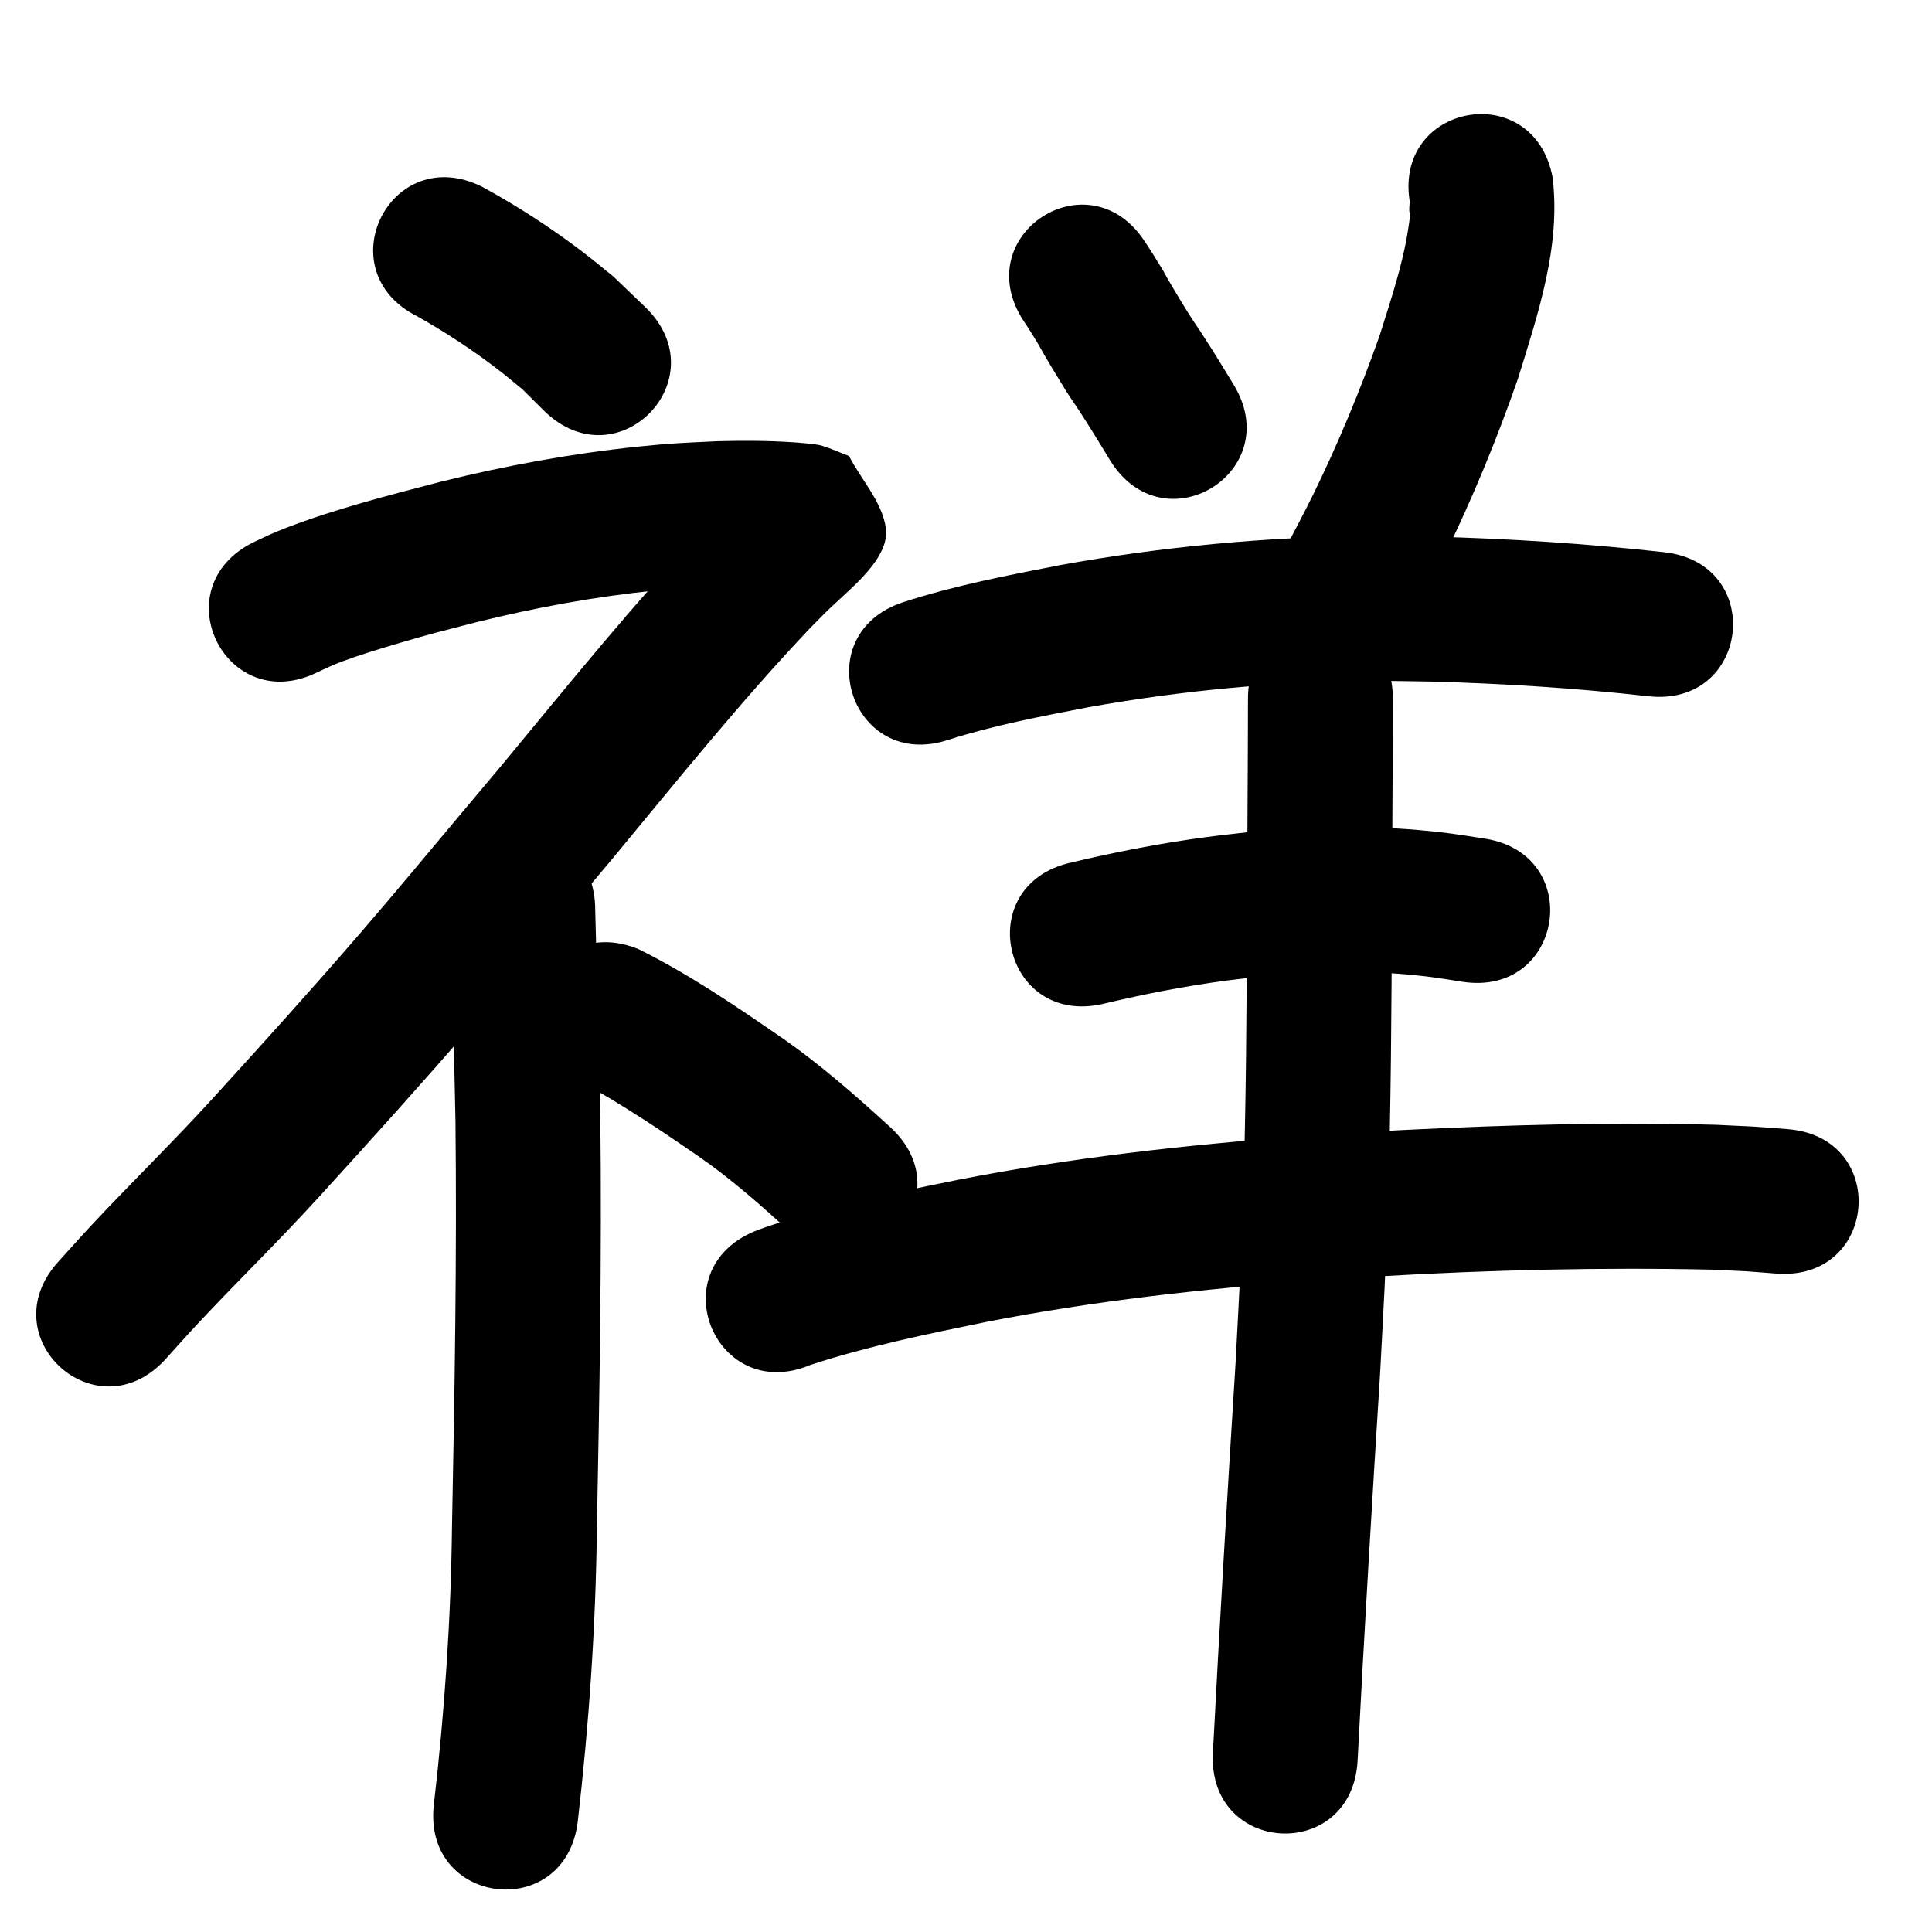 <?xml version="1.0" ?>
<svg xmlns="http://www.w3.org/2000/svg" viewBox="0 0 1000 1000">
<path d="m 216.109,163.802 c 14.558,8.222 28.567,17.39 41.819,27.595 4.229,3.257 8.293,6.721 12.439,10.082 3.806,3.775 7.612,7.55 11.418,11.325 38.028,36.965 90.304,-16.814 52.276,-53.779 v 0 c -5.546,-5.315 -11.091,-10.631 -16.637,-15.946 -5.126,-4.111 -10.161,-8.338 -15.378,-12.332 -16.57,-12.687 -34.145,-24.054 -52.456,-34.056 -47.455,-23.675 -80.936,43.437 -33.481,67.112 z"/>
<path d="m 164.551,347.834 c 4.43,-2.071 7.351,-3.512 12.204,-5.336 8.616,-3.238 19.713,-6.643 28.244,-9.167 18.998,-5.619 22.296,-6.284 42.079,-11.409 30.248,-7.469 60.942,-13.13 91.95,-16.259 16.216,-1.636 20.077,-1.625 35.739,-2.364 10.564,-0.274 21.15,-0.2 31.698,0.516 1.693,0.115 3.386,0.257 5.07,0.469 0.495,0.062 1.931,0.503 1.455,0.352 -3.337,-1.057 -6.694,-2.049 -10.041,-3.073 -6.429,-11.157 -15.977,-21.027 -19.286,-33.471 -2.647,-9.955 13.249,-25.246 0.635,-13.568 -2.668,2.47 -5.362,4.912 -7.963,7.451 -3.601,3.515 -7.095,7.138 -10.643,10.707 -37.435,39.339 -71.478,81.694 -106.078,123.496 -7.865,9.367 -15.736,18.729 -23.595,28.102 -17.504,20.876 -31.71,38.048 -49.529,58.687 -24.729,28.642 -50.083,56.719 -75.572,84.682 -20.579,22.669 -42.547,44.016 -63.441,66.384 -5.838,6.249 -11.504,12.657 -17.256,18.986 -35.648,39.265 19.88,89.679 55.528,50.414 v 0 c 5.29,-5.834 10.495,-11.746 15.871,-17.501 21.322,-22.829 43.749,-44.61 64.731,-67.764 26.063,-28.601 51.984,-57.32 77.272,-86.614 17.968,-20.814 32.204,-38.021 49.836,-59.051 7.971,-9.507 15.954,-19.003 23.931,-28.505 33.178,-40.085 65.802,-80.713 101.587,-118.538 10.157,-10.299 6.322,-6.643 16.048,-15.695 9.125,-8.494 25.65,-22.749 23.47,-36.661 -2.15,-13.722 -12.697,-24.707 -19.046,-37.061 -4.741,-1.801 -9.37,-3.933 -14.224,-5.403 -2.712,-0.821 -12.428,-1.567 -15.013,-1.733 -13.008,-0.835 -26.06,-0.902 -39.085,-0.521 -17.861,0.889 -22.573,0.901 -40.96,2.801 -34.37,3.551 -68.402,9.825 -101.932,18.139 -27.148,7.059 -54.486,14.002 -80.708,24.1 -6.521,2.511 -10.492,4.48 -16.457,7.295 -47.455,23.675 -13.974,90.787 33.481,67.112 z"/>
<path d="m 233.085,470.961 c 0.834,36.372 1.976,72.736 2.662,109.113 0.767,70.049 -0.414,140.104 -1.796,210.139 -0.553,48.061 -3.853,96.011 -9.378,143.741 -6.084,52.683 68.421,61.287 74.505,8.604 v 0 c 5.772,-50.098 9.269,-100.423 9.859,-150.866 1.4,-70.999 2.593,-142.021 1.797,-213.035 -0.68,-35.905 -1.765,-71.797 -2.649,-107.696 0,-53.033 -75,-53.033 -75,0 z"/>
<path d="m 302.019,560.656 c 20.353,11.273 39.715,24.172 58.852,37.372 17.605,12.113 33.557,26.316 49.289,40.712 39.159,35.764 89.737,-19.615 50.578,-55.379 v 0 c -18.285,-16.672 -36.878,-33.058 -57.318,-47.094 -23.477,-16.156 -47.208,-32.233 -72.78,-44.934 -49.019,-20.239 -77.641,49.085 -28.622,69.324 z"/>
<path d="m 529.705,165.957 c 1.293,1.984 2.624,3.943 3.878,5.952 7.023,11.246 3.268,5.829 11.293,19.122 12.744,21.109 5.903,9.114 19.687,30.918 3.393,5.367 6.638,10.826 9.956,16.239 27.753,45.192 91.663,5.944 63.911,-39.248 v 0 c -3.682,-5.987 -7.291,-12.02 -11.047,-17.962 -11.496,-18.188 -7.256,-10.385 -17.675,-27.653 -11.353,-18.814 -2.936,-5.793 -13.29,-22.362 -1.226,-1.962 -2.526,-3.876 -3.789,-5.814 -28.856,-44.495 -91.782,-3.687 -62.926,40.808 z"/>
<path d="m 729.918,105.745 c -0.105,-0.267 -0.291,-1.085 -0.314,-0.8 -0.807,10.21 1.448,-0.582 -0.74,13.638 -2.9,18.848 -9.13,37.083 -14.805,55.201 -9.926,28.073 -21.347,55.617 -34.448,82.361 -4.754,9.705 -9.919,19.204 -14.878,28.807 -24.286,47.145 42.387,81.491 66.673,34.346 v 0 c 5.429,-10.564 11.083,-21.016 16.288,-31.693 14.488,-29.723 27.115,-60.332 37.984,-91.557 10.369,-33.574 22.267,-68.507 17.949,-104.155 -9.795,-52.121 -83.505,-38.269 -73.71,13.852 z"/>
<path d="m 491.081,382.867 c 23.612,-7.538 48.08,-12.129 72.376,-16.835 48.407,-8.645 97.537,-13.265 146.715,-13.61 9.938,-0.07 19.876,0.222 29.814,0.333 37.791,0.997 75.533,3.392 113.099,7.608 52.706,5.885 61.027,-68.652 8.322,-74.537 v 0 c -40.076,-4.453 -80.33,-7.075 -120.645,-8.067 -10.837,-0.104 -21.673,-0.405 -32.51,-0.312 -53.334,0.456 -106.609,5.527 -159.099,14.962 -27.462,5.35 -55.086,10.637 -81.742,19.292 -50.323,16.737 -26.653,87.904 23.669,71.167 z"/>
<path d="m 570.758,519.652 c 21.356,-5.128 42.946,-9.306 64.723,-12.192 6.373,-0.845 12.77,-1.489 19.155,-2.233 24.73,-2.44 49.634,-3.022 74.399,-0.787 12.103,1.092 16.331,1.923 27.879,3.72 52.421,8.031 63.779,-66.104 11.357,-74.135 v 0 c -14.209,-2.149 -19.506,-3.166 -34.374,-4.427 -29.309,-2.486 -58.771,-1.821 -88.022,1.142 -7.182,0.851 -14.378,1.592 -21.546,2.554 -23.564,3.16 -46.937,7.666 -70.056,13.192 -51.736,11.656 -35.252,84.822 16.485,73.166 z"/>
<path d="m 419.616,706.437 c 29.72,-9.718 60.46,-15.959 91.044,-22.247 55.437,-10.822 111.646,-17.043 167.938,-21.227 11.649,-0.866 23.311,-1.541 34.966,-2.311 57.623,-3.339 115.353,-4.735 173.059,-3.472 22.968,1.133 12.039,0.429 32.795,2.024 52.881,4.014 58.558,-70.77 5.677,-74.785 v 0 c -23.467,-1.762 -11.184,-0.992 -36.855,-2.222 -7.514,-0.16 -15.026,-0.394 -22.541,-0.48 -52.391,-0.597 -104.788,1.258 -157.093,4.098 -12.062,0.801 -24.132,1.502 -36.187,2.402 -59.299,4.428 -118.502,11.07 -176.892,22.514 -9.434,1.947 -18.89,3.793 -28.303,5.841 -14.047,3.057 -28.748,6.612 -42.703,10.281 -8.923,2.346 -17.731,4.792 -26.482,7.705 -2.557,0.851 -5.061,1.854 -7.591,2.782 -48.858,20.625 -19.691,89.721 29.168,69.096 z"/>
<path d="m 645.948,361.731 c -0.038,36.577 -0.38,73.153 -0.5,109.73 -0.198,49.931 -0.438,99.873 -2.062,149.782 -1.196,36.781 -1.99,48.405 -3.923,85.298 -4.204,66.907 -8.207,133.824 -11.671,200.774 -2.74,52.962 72.16,56.837 74.9,3.875 v 0 c 3.463,-66.936 7.472,-133.837 11.669,-200.73 1.981,-37.918 2.776,-49.499 4.002,-87.323 1.635,-50.459 1.887,-100.949 2.085,-151.429 0.121,-36.659 0.464,-73.317 0.5,-109.976 0,-53.033 -75,-53.033 -75,0 z"/>
</svg>
